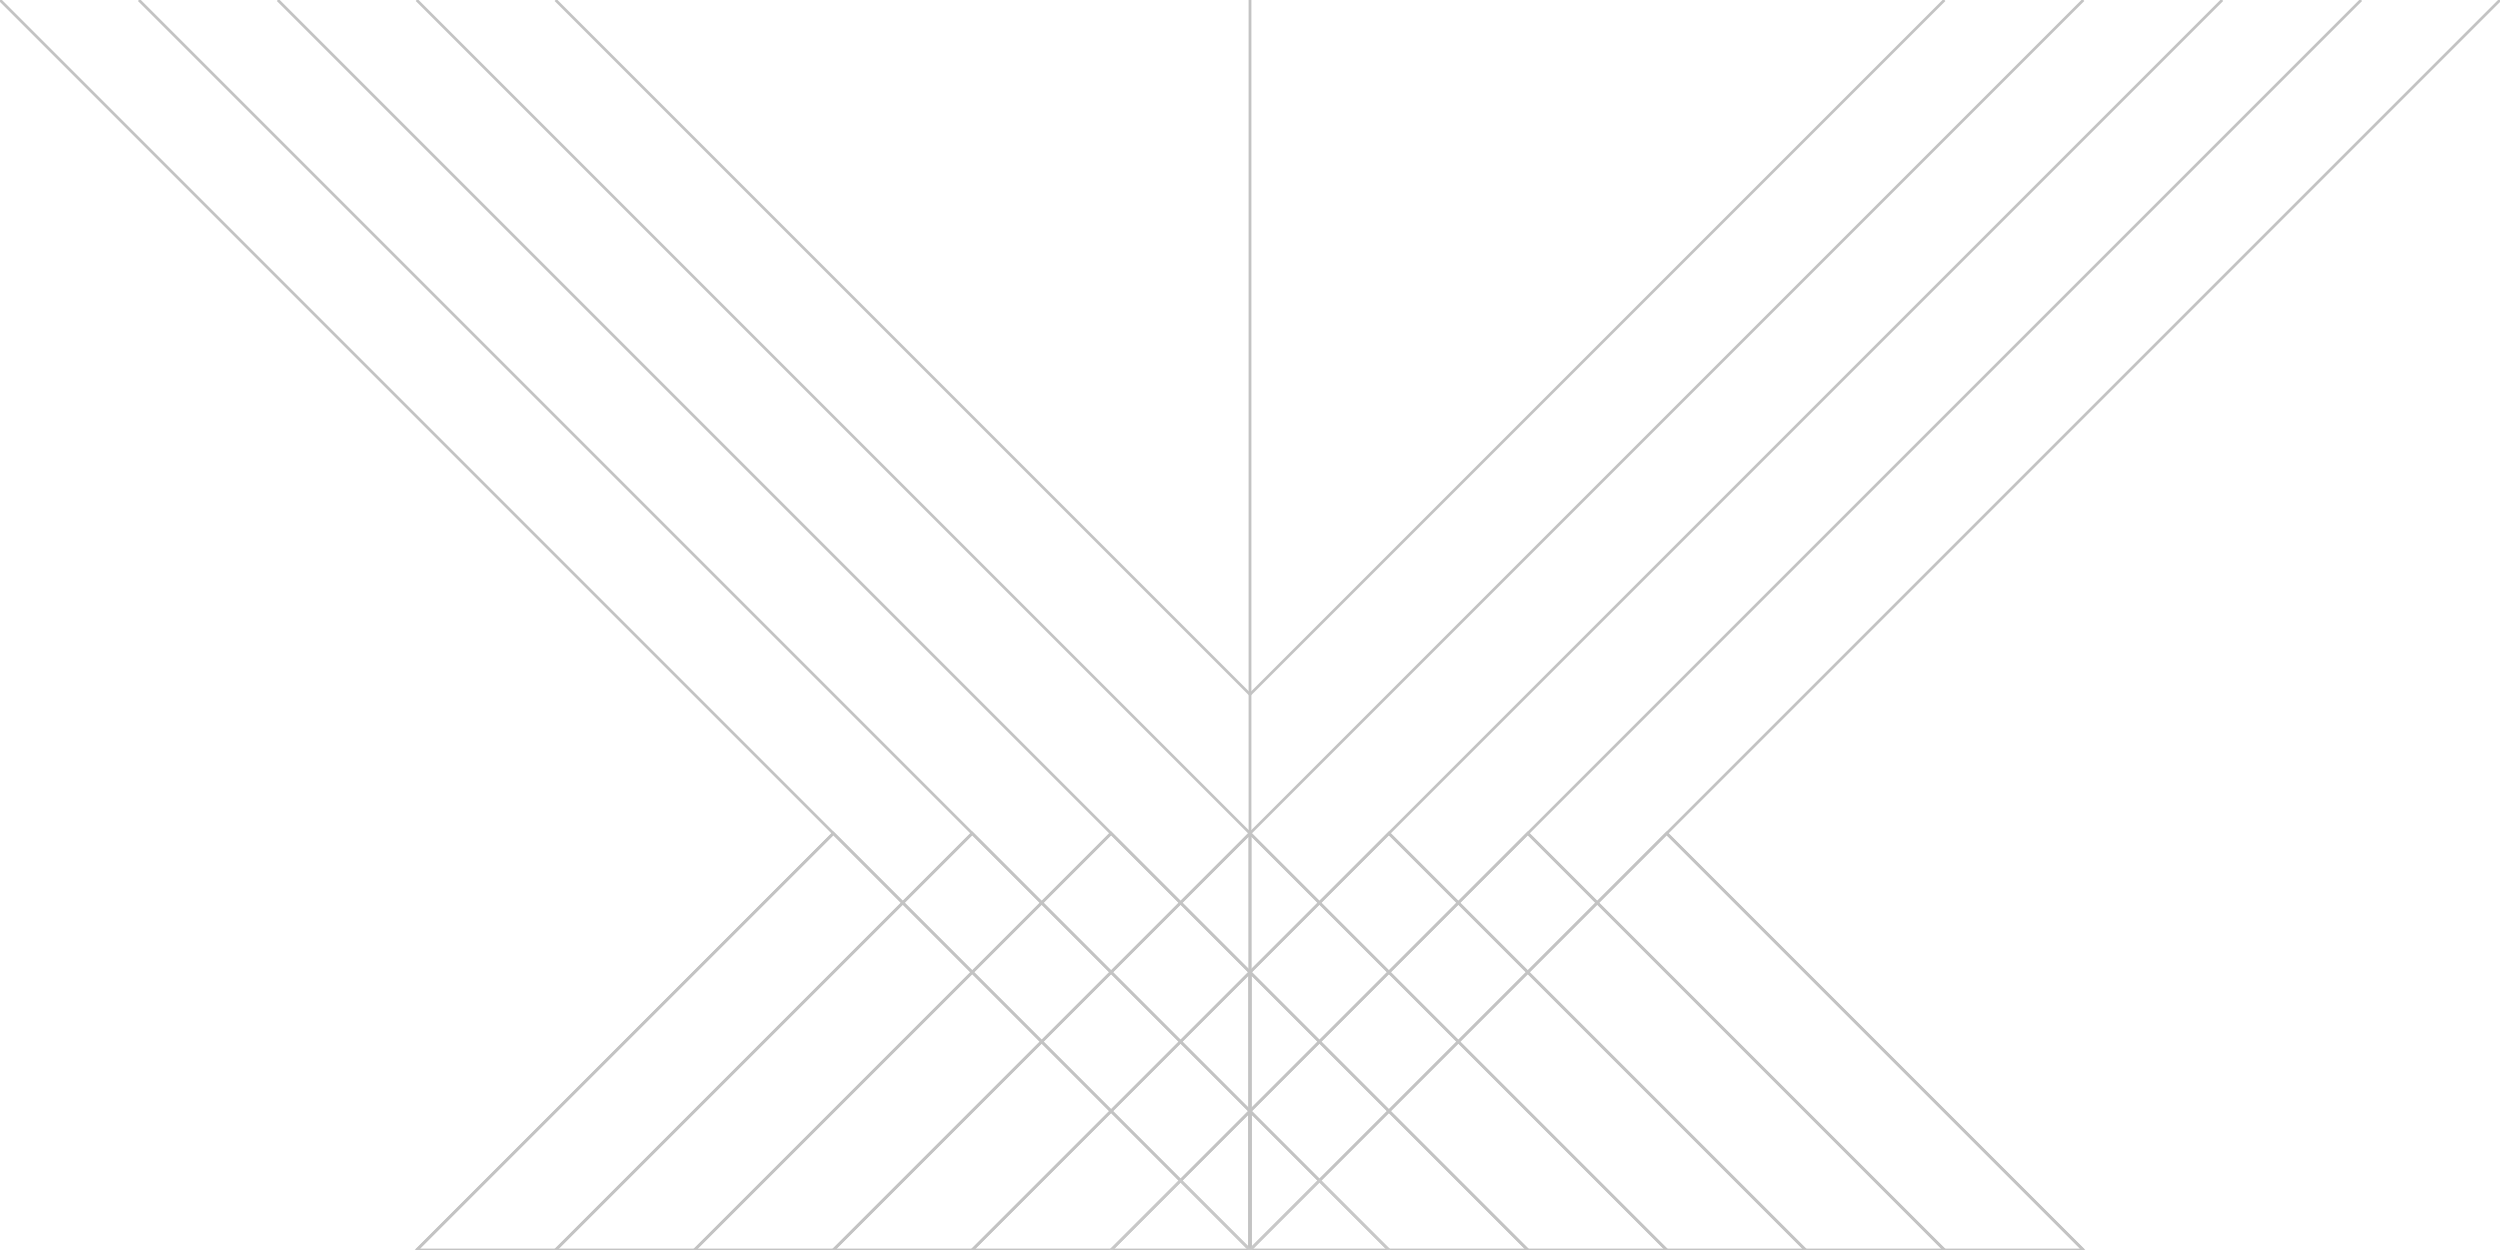 <?xml version="1.0" encoding="utf-8"?>
<!-- Generator: Adobe Illustrator 16.0.0, SVG Export Plug-In . SVG Version: 6.00 Build 0)  -->
<!DOCTYPE svg PUBLIC "-//W3C//DTD SVG 1.1//EN" "http://www.w3.org/Graphics/SVG/1.1/DTD/svg11.dtd">
<svg version="1.1" id="Capa_1" zoomAndPan="disable"
	 xmlns="http://www.w3.org/2000/svg" xmlns:xlink="http://www.w3.org/1999/xlink" x="0px" y="0px" width="1800px" height="900px"
	 viewBox="0 0 1800 900" enable-background="new 0 0 1800 900" xml:space="preserve">
<line fill="none" stroke="#C3C3C3" stroke-width="2" x1="900" y1="0" x2="900" y2="900"/>
<line fill="none" stroke="#C3C3C3" stroke-width="2" x1="0" y1="0" x2="900" y2="900"/>
<line fill="none" stroke="#C3C3C3" stroke-width="2" x1="100" y1="0" x2="900" y2="800"/>
<line fill="none" stroke="#C3C3C3" stroke-width="2" x1="200" y1="0" x2="900" y2="700"/>
<line fill="none" stroke="#C3C3C3" stroke-width="2" x1="300" y1="0" x2="900" y2="600"/>
<line fill="none" stroke="#C3C3C3" stroke-width="2" x1="400" y1="0" x2="900" y2="500"/>
<line fill="none" stroke="#C3C3C3" stroke-width="2" stroke-miterlimit="10" x1="300" y1="900" x2="600" y2="600"/>
<line fill="none" stroke="#C3C3C3" stroke-width="2" stroke-miterlimit="10" x1="400" y1="900" x2="700" y2="600"/>
<line fill="none" stroke="#C3C3C3" stroke-width="2" stroke-miterlimit="10" x1="500" y1="900" x2="800" y2="600"/>
<line fill="none" stroke="#C3C3C3" stroke-width="2" stroke-miterlimit="10" x1="600" y1="900" x2="900" y2="600"/>
<line fill="none" stroke="#C3C3C3" stroke-width="2" stroke-miterlimit="10" x1="700" y1="900" x2="900" y2="700"/>
<line fill="none" stroke="#C3C3C3" stroke-width="2" stroke-miterlimit="10" x1="800" y1="900" x2="900" y2="800"/>
<line fill="none" stroke="#C3C3C3" stroke-width="2" x1="1800" y1="0" x2="900" y2="900"/>
<line fill="none" stroke="#C3C3C3" stroke-width="2" x1="1700" y1="0" x2="900" y2="800"/>
<line fill="none" stroke="#C3C3C3" stroke-width="2" x1="1600" y1="0" x2="900" y2="700"/>
<line fill="none" stroke="#C3C3C3" stroke-width="2" x1="1500" y1="0" x2="900" y2="600"/>
<line fill="none" stroke="#C3C3C3" stroke-width="2" x1="1400" y1="0" x2="900" y2="500"/>
<line fill="none" stroke="#C3C3C3" stroke-width="2" stroke-miterlimit="10" x1="1500" y1="900" x2="1200" y2="600"/>
<line fill="none" stroke="#C3C3C3" stroke-width="2" stroke-miterlimit="10" x1="1400" y1="900" x2="1100" y2="600"/>
<line fill="none" stroke="#C3C3C3" stroke-width="2" stroke-miterlimit="10" x1="1300" y1="900" x2="1000" y2="600"/>
<line fill="none" stroke="#C3C3C3" stroke-width="2" stroke-miterlimit="10" x1="1200" y1="900" x2="900" y2="600"/>
<line fill="none" stroke="#C3C3C3" stroke-width="2" stroke-miterlimit="10" x1="1100" y1="900" x2="900" y2="700"/>
<line fill="none" stroke="#C3C3C3" stroke-width="2" stroke-miterlimit="10" x1="1000" y1="900" x2="900" y2="800"/>
<polygon fill="none" stroke="#C3C3C3" stroke-width="2" stroke-miterlimit="10" points="300,900 600,600 650,650 700,600 750,650 
	800,600 850,650 900,600 900,900 900,600 950,650 1000,600 1050,650 1100,600 1150,650 1200,600 1500,900 "/>
<polygon fill="none" stroke="#C3C3C3" stroke-width="2" stroke-miterlimit="10" points="350,950 650,650 700,700 750,650 800,700 
	850,650 900,700 900,900 900,700 950,650 1000,700 1050,650 1100,700 1150,650 1450,950 "/>
<polygon fill="none" stroke="#C3C3C3" stroke-width="2" stroke-miterlimit="10" points="400,1000 700,700 750,750 800,700 850,750 
	900,700 900,900 900,700 950,750 1000,700 1050,750 1100,700 1300,900 "/>
<polygon fill="none" stroke="#C3C3C3" stroke-width="2" stroke-miterlimit="10" points="450,1050 750,750 800,800 850,750 900,800 
	900,900 900,800 950,750 1000,800 1050,750 1350,1050 "/>
<polygon fill="none" stroke="#C3C3C3" stroke-width="2" stroke-miterlimit="10" points="500,1100 800,800 850,850 900,800 900,900 
	900,800 950,850 1000,800 1300,1100 "/>
<polygon fill="none" stroke="#C8C8C8" stroke-width="2" stroke-miterlimit="10" points="550,1150 850,850 900,900 950,850 
	1250,1150 "/>
</svg>
